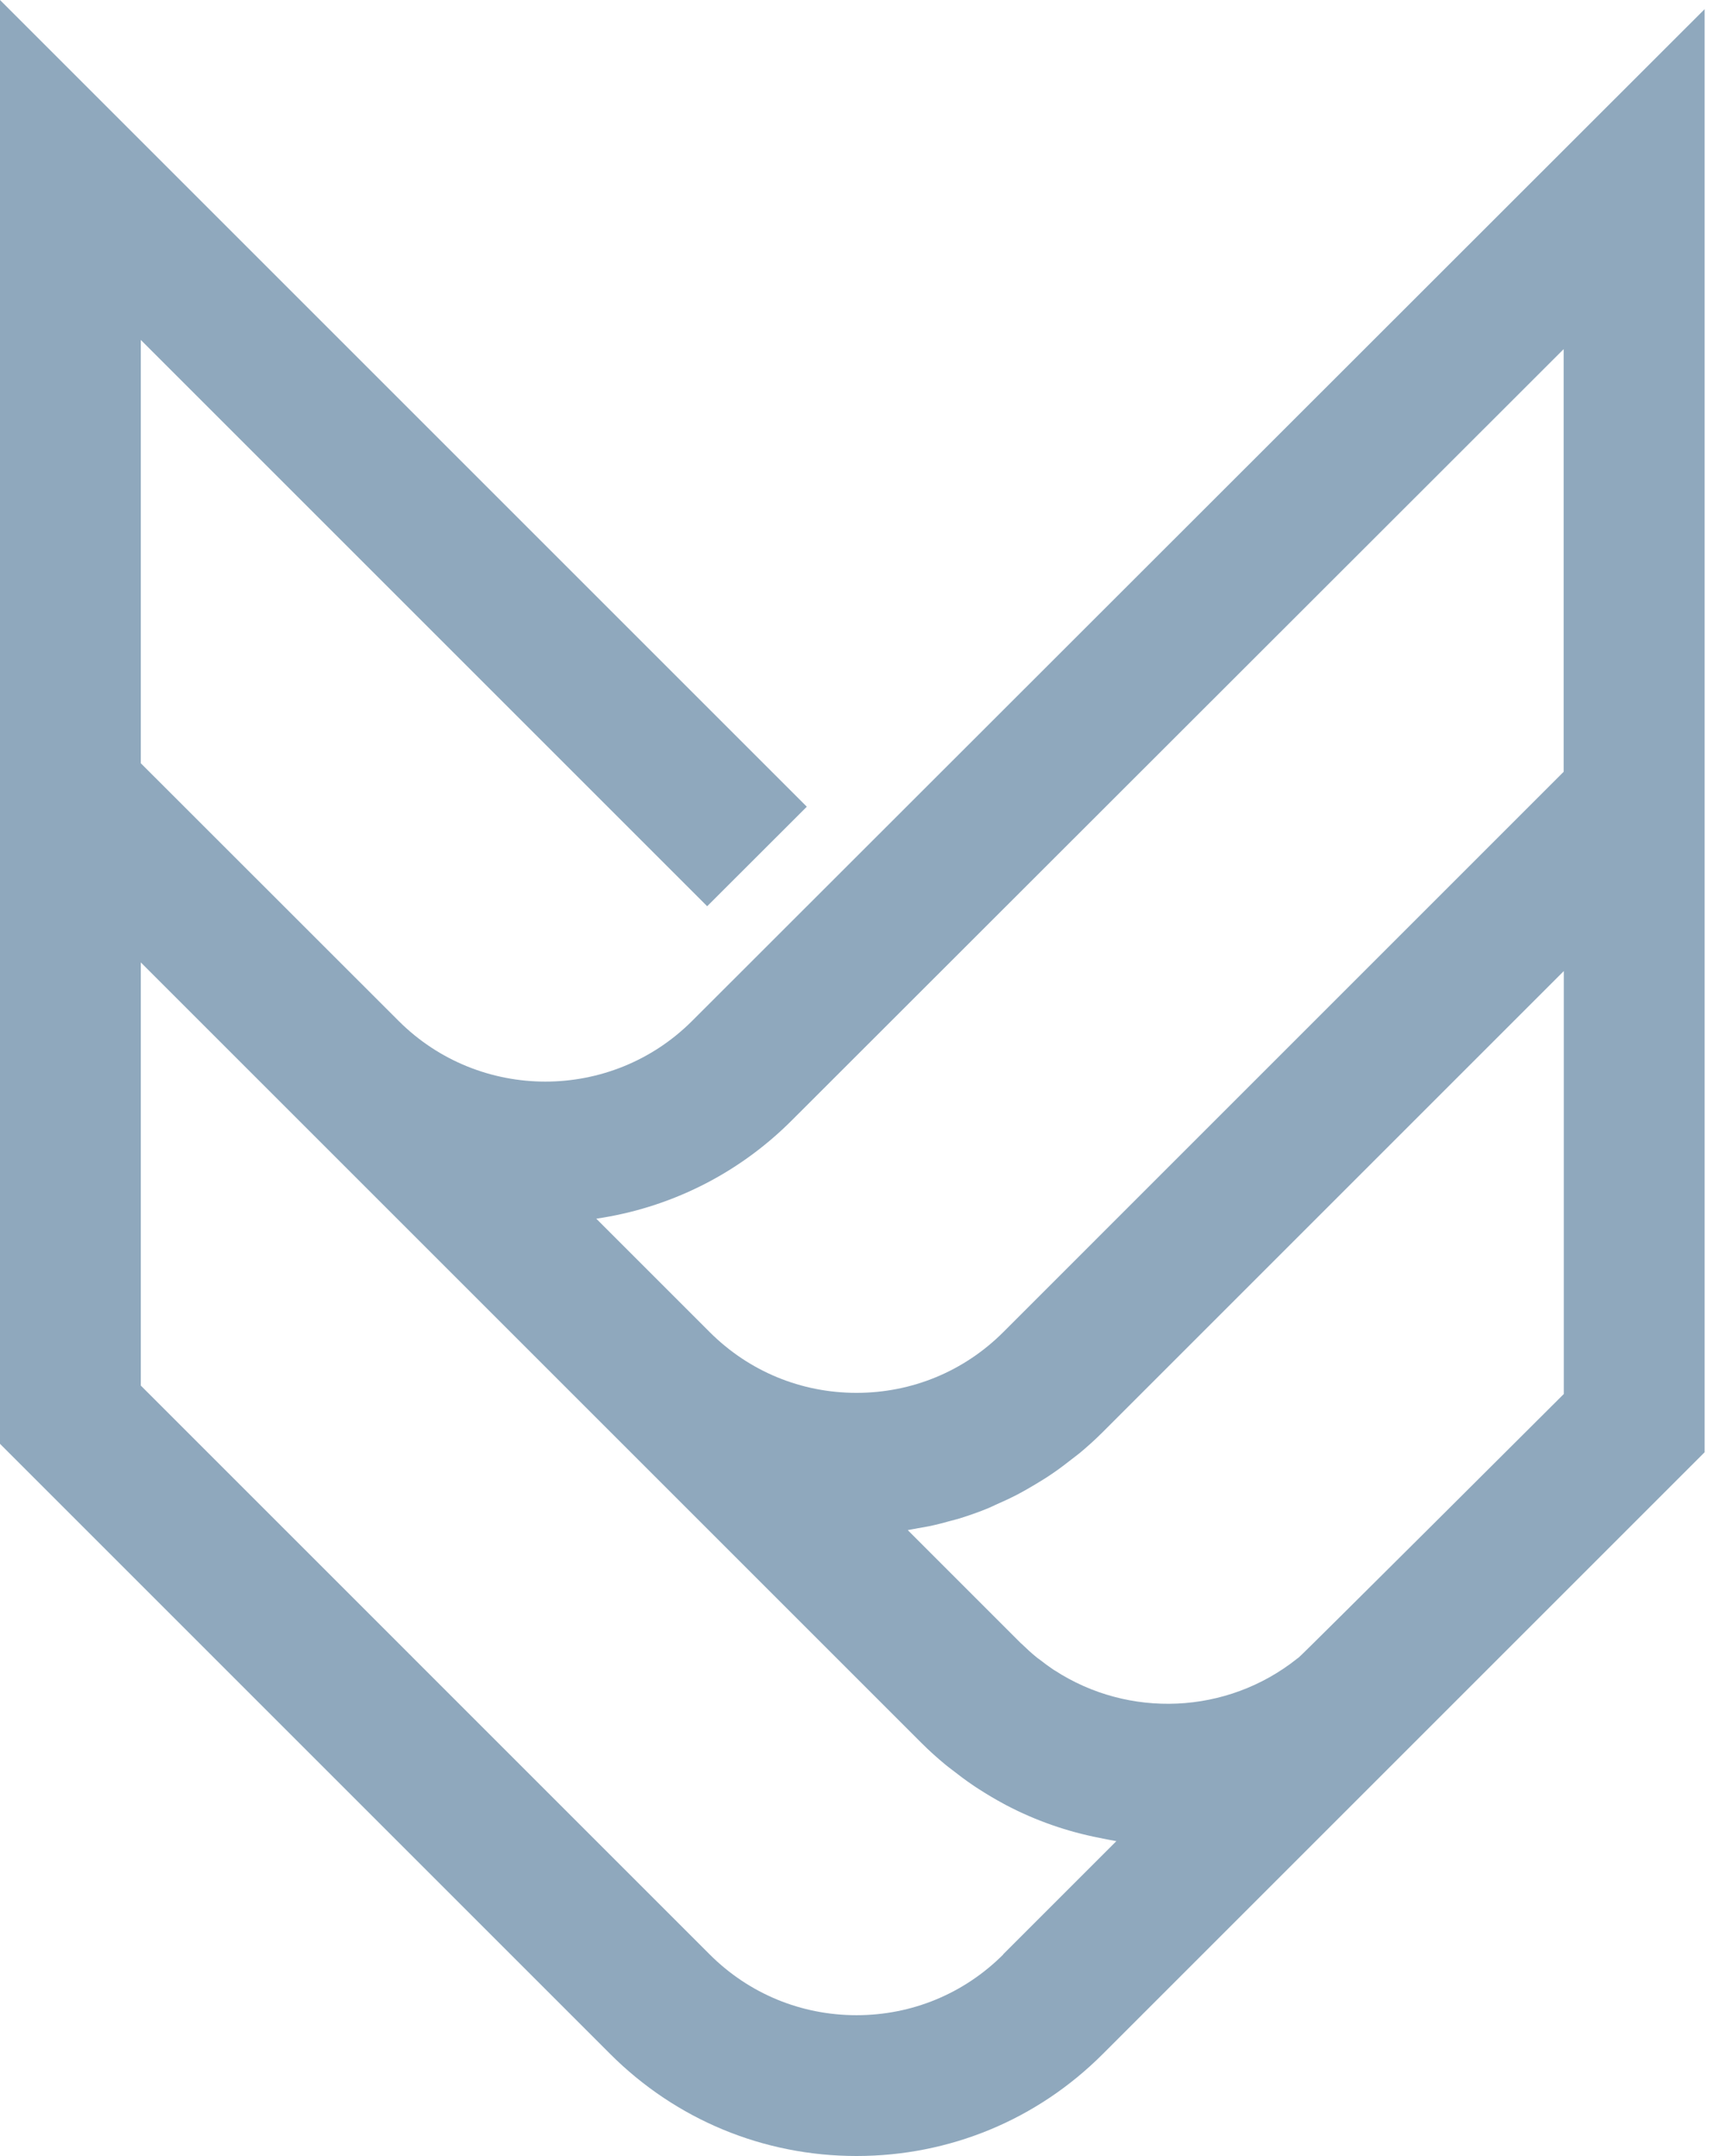 <svg width="60" height="75" viewBox="0 0 60 75" fill="none" xmlns="http://www.w3.org/2000/svg">
<path d="M24.074 35.514C21.259 38.329 16.68 38.329 13.865 35.514L4.898 26.551V11.826L24.597 31.525L28.063 28.063L0 0V50.226L21.223 71.45C23.511 73.737 26.556 75 29.792 75C33.028 75 36.073 73.741 38.36 71.45L59.291 50.519V0.319L24.074 35.514ZM34.898 67.988C33.533 69.353 31.72 70.102 29.792 70.102C27.863 70.102 26.05 69.353 24.685 67.988L4.898 48.2V33.48L32.048 60.629C32.318 60.9 32.602 61.153 32.89 61.392C32.97 61.458 33.05 61.516 33.13 61.578C33.355 61.755 33.586 61.928 33.821 62.088C33.901 62.141 33.976 62.194 34.056 62.243C34.331 62.42 34.614 62.589 34.903 62.744C34.938 62.761 34.969 62.779 35 62.797C36.024 63.333 37.114 63.715 38.254 63.936C38.285 63.941 38.311 63.945 38.342 63.954C38.506 63.985 38.666 64.02 38.83 64.047L34.889 67.988H34.898ZM54.393 33.772V48.493C54.393 48.493 45.364 57.5 45.177 57.655C45.155 57.673 45.133 57.686 45.111 57.704C42.673 59.645 39.26 59.783 36.684 58.107C36.671 58.098 36.658 58.094 36.645 58.085C36.48 57.974 36.321 57.855 36.161 57.73C36.126 57.704 36.09 57.682 36.059 57.655C35.878 57.509 35.705 57.349 35.536 57.185C35.528 57.176 35.523 57.172 35.514 57.168L31.574 53.227C31.698 53.209 31.817 53.178 31.937 53.16C32.066 53.138 32.199 53.116 32.327 53.09C32.584 53.036 32.837 52.97 33.09 52.899C33.187 52.872 33.285 52.85 33.382 52.819C33.723 52.713 34.065 52.593 34.393 52.456C34.468 52.425 34.539 52.389 34.614 52.354C34.871 52.243 35.129 52.123 35.377 51.995C35.488 51.937 35.598 51.875 35.709 51.813C35.918 51.693 36.126 51.569 36.33 51.441C36.441 51.37 36.551 51.299 36.658 51.223C36.866 51.082 37.066 50.926 37.265 50.771C37.358 50.7 37.447 50.629 37.54 50.559C37.824 50.324 38.098 50.075 38.36 49.814L54.388 33.785L54.393 33.772ZM34.898 46.339C33.533 47.704 31.72 48.453 29.792 48.453C27.863 48.453 26.05 47.704 24.685 46.339L20.74 42.394C23.227 42.03 25.625 40.891 27.535 38.98L54.388 12.145V26.848L34.894 46.343L34.898 46.339Z" fill="#8FA8BD"/>
</svg>
